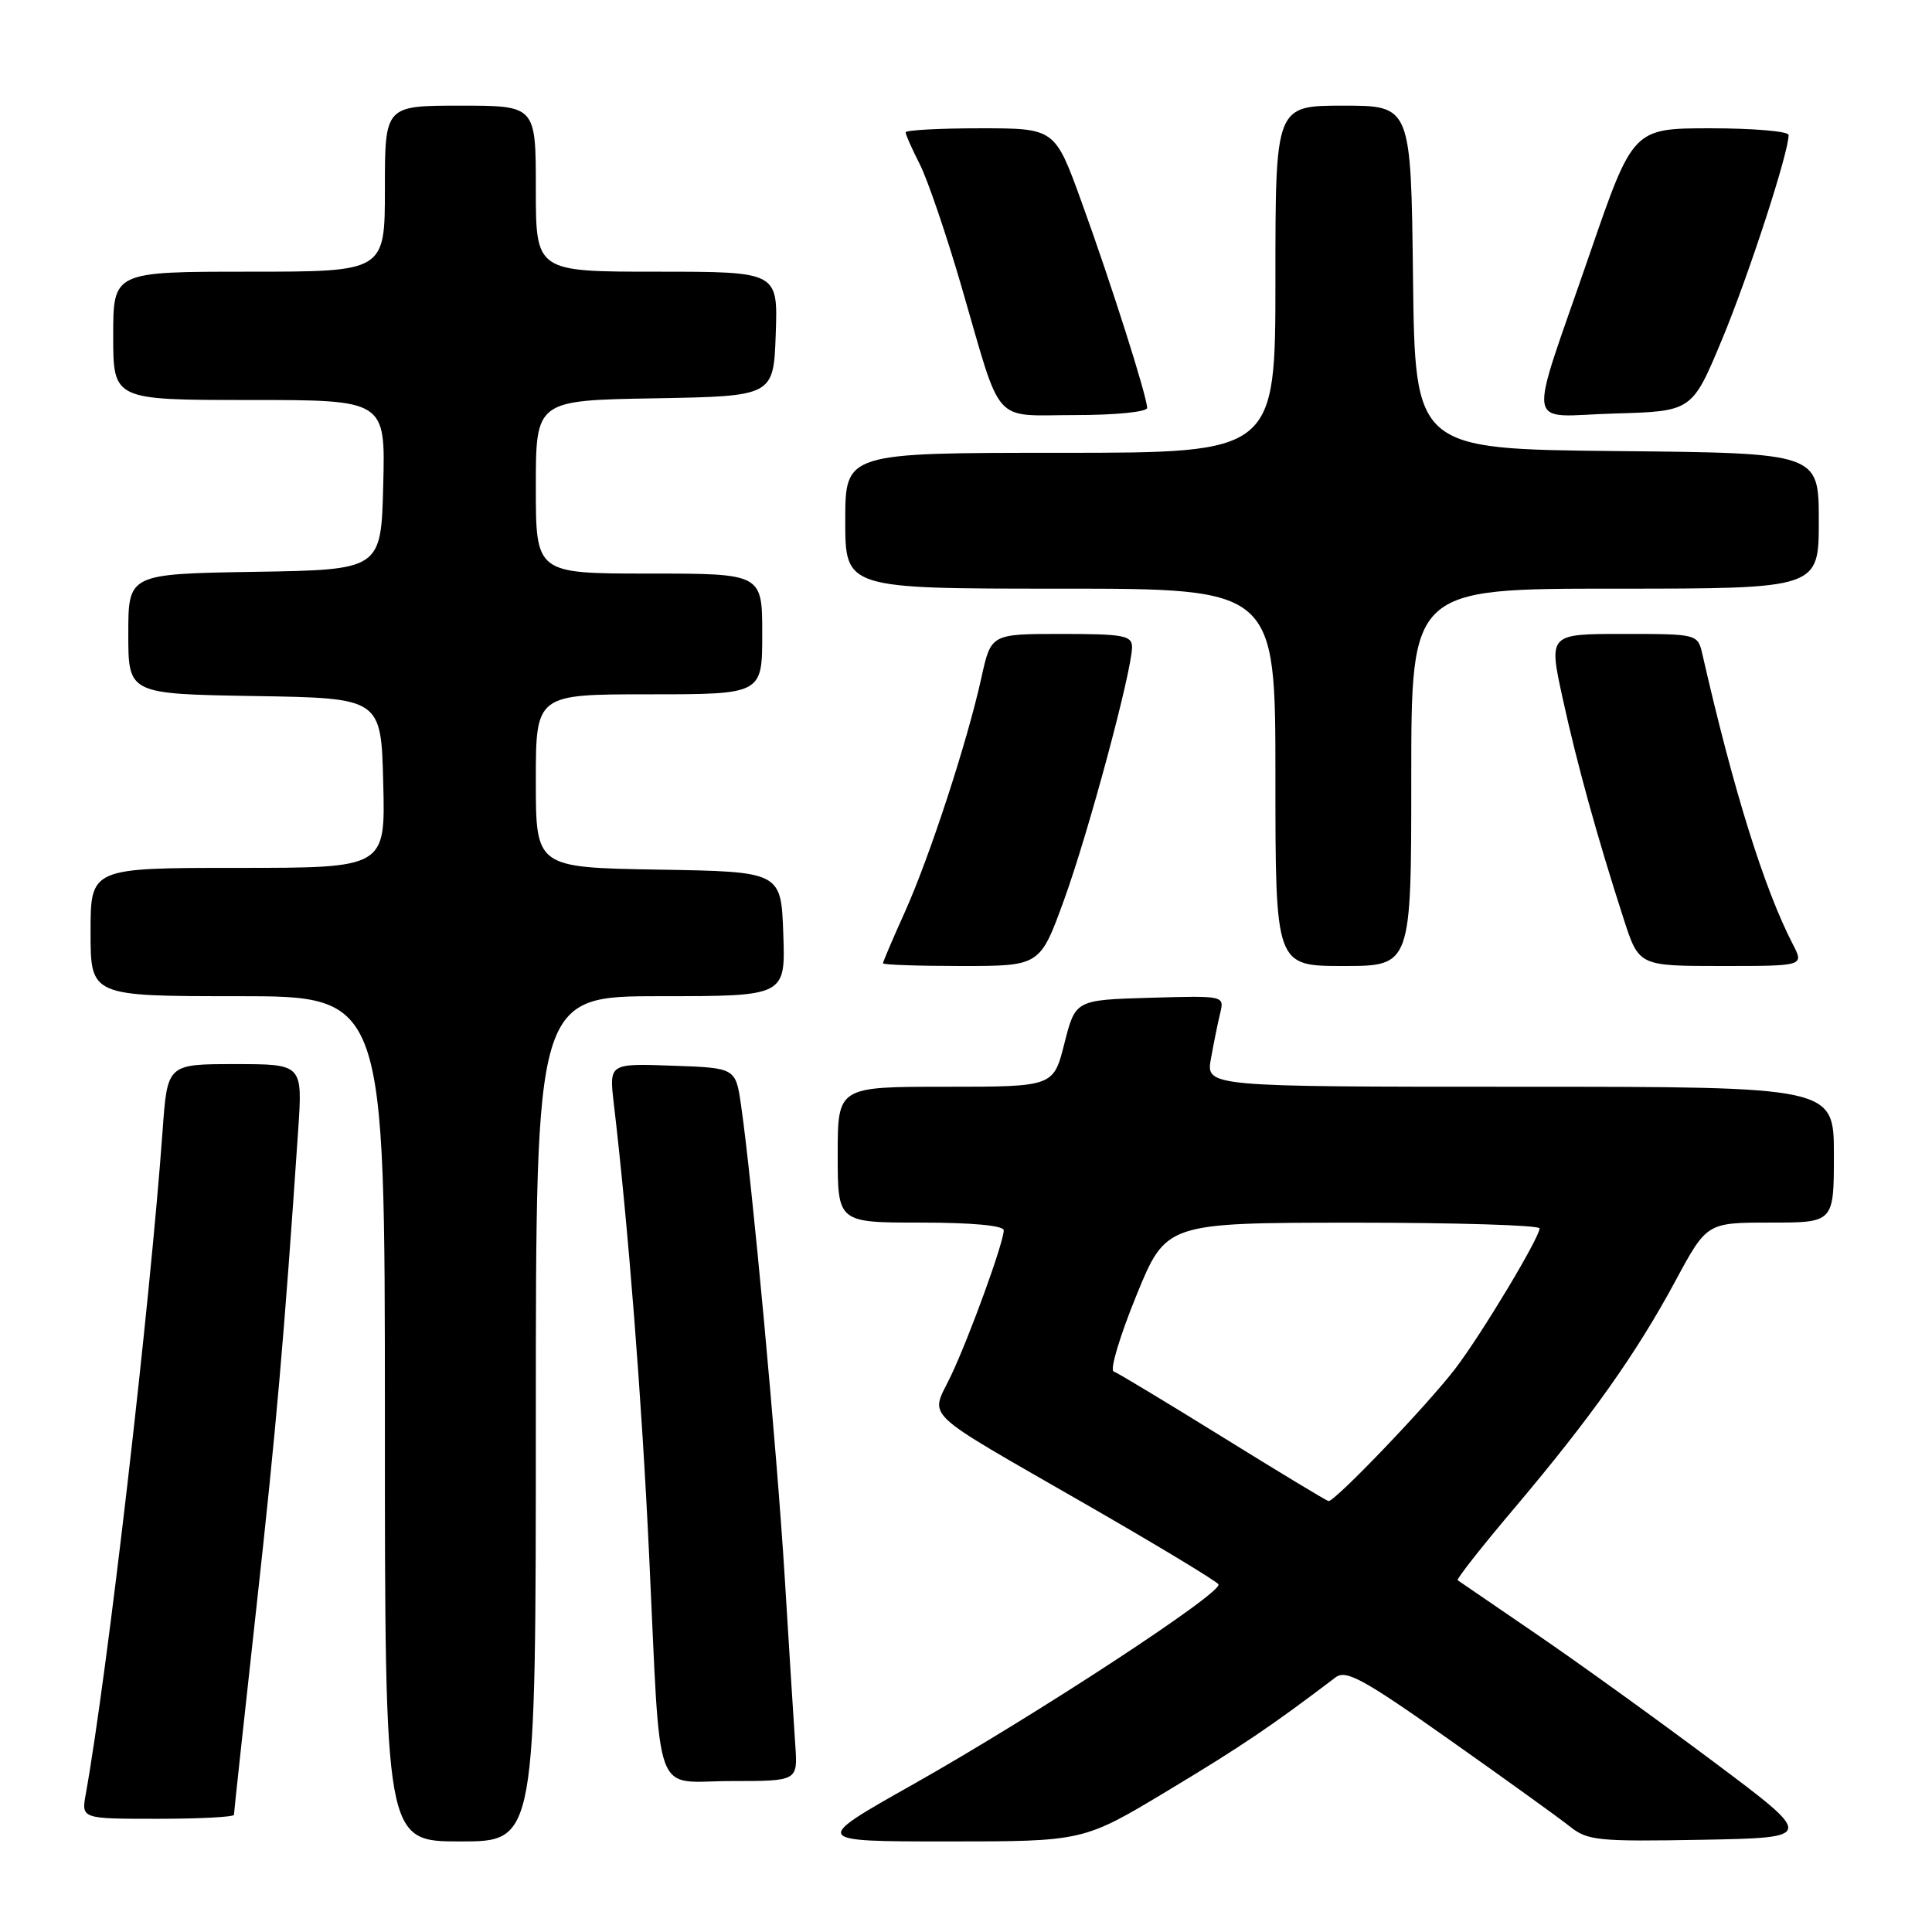 <?xml version="1.0" encoding="UTF-8" standalone="no"?>
<!DOCTYPE svg PUBLIC "-//W3C//DTD SVG 1.1//EN" "http://www.w3.org/Graphics/SVG/1.1/DTD/svg11.dtd" >
<svg xmlns="http://www.w3.org/2000/svg" xmlns:xlink="http://www.w3.org/1999/xlink" version="1.1" viewBox="0 0 256 256">
 <g >
 <path fill="currentColor"
d=" M 71.00 188.00 C 71.00 132.00 71.00 132.00 87.54 132.00 C 104.08 132.00 104.08 132.00 103.79 123.75 C 103.50 115.50 103.50 115.50 87.25 115.23 C 71.00 114.95 71.00 114.95 71.00 103.48 C 71.00 92.00 71.00 92.00 86.00 92.00 C 101.00 92.00 101.00 92.00 101.00 84.00 C 101.00 76.00 101.00 76.00 86.00 76.00 C 71.00 76.00 71.00 76.00 71.00 64.53 C 71.00 53.05 71.00 53.05 86.75 52.78 C 102.50 52.50 102.50 52.50 102.79 44.25 C 103.08 36.00 103.08 36.00 87.04 36.00 C 71.00 36.00 71.00 36.00 71.00 25.00 C 71.00 14.00 71.00 14.00 61.00 14.00 C 51.00 14.00 51.00 14.00 51.00 25.00 C 51.00 36.00 51.00 36.00 33.00 36.00 C 15.00 36.00 15.00 36.00 15.00 44.50 C 15.00 53.00 15.00 53.00 33.03 53.00 C 51.07 53.00 51.07 53.00 50.78 64.25 C 50.50 75.50 50.50 75.50 33.75 75.77 C 17.00 76.05 17.00 76.05 17.00 84.00 C 17.00 91.95 17.00 91.95 33.75 92.23 C 50.50 92.50 50.50 92.50 50.78 103.75 C 51.07 115.00 51.07 115.00 31.53 115.00 C 12.00 115.00 12.00 115.00 12.00 123.50 C 12.00 132.00 12.00 132.00 31.50 132.00 C 51.00 132.00 51.00 132.00 51.00 188.00 C 51.00 244.00 51.00 244.00 61.00 244.00 C 71.00 244.00 71.00 244.00 71.00 188.00 Z  M 154.77 237.25 C 164.48 231.41 168.48 228.71 176.97 222.26 C 178.35 221.21 180.63 222.45 192.05 230.52 C 199.45 235.74 206.64 240.92 208.03 242.03 C 210.35 243.89 211.76 244.03 225.53 243.78 C 240.50 243.50 240.50 243.50 227.00 233.40 C 219.57 227.84 209.00 220.22 203.50 216.47 C 198.00 212.71 193.34 209.53 193.15 209.39 C 192.96 209.25 196.34 204.94 200.68 199.82 C 210.83 187.80 216.80 179.38 221.99 169.75 C 226.17 162.00 226.17 162.00 234.59 162.00 C 243.00 162.00 243.00 162.00 243.00 153.00 C 243.00 144.00 243.00 144.00 201.39 144.00 C 159.78 144.00 159.78 144.00 160.46 140.25 C 160.83 138.19 161.38 135.47 161.69 134.21 C 162.23 131.93 162.20 131.93 152.37 132.21 C 142.50 132.50 142.50 132.50 141.04 138.25 C 139.59 144.00 139.59 144.00 125.29 144.00 C 111.00 144.00 111.00 144.00 111.00 153.00 C 111.00 162.00 111.00 162.00 122.00 162.00 C 128.80 162.00 133.00 162.39 133.00 163.02 C 133.00 164.62 128.51 177.00 126.01 182.29 C 123.26 188.10 121.50 186.44 144.24 199.53 C 153.45 204.83 161.20 209.51 161.45 209.93 C 162.11 210.98 137.30 227.23 121.04 236.41 C 107.57 244.00 107.57 244.00 125.57 244.00 C 143.56 244.00 143.56 244.00 154.77 237.25 Z  M 31.00 240.47 C 31.00 240.18 32.33 227.91 33.95 213.22 C 36.61 189.12 37.63 177.48 39.51 149.75 C 40.10 141.00 40.10 141.00 31.14 141.00 C 22.18 141.00 22.18 141.00 21.55 149.75 C 19.87 173.07 14.22 221.87 11.36 237.75 C 10.78 241.00 10.78 241.00 20.89 241.00 C 26.45 241.00 31.00 240.76 31.00 240.47 Z  M 105.38 231.25 C 105.20 228.64 104.57 218.62 103.98 209.00 C 102.93 191.96 99.66 156.56 98.20 146.50 C 97.48 141.50 97.48 141.50 89.10 141.21 C 80.71 140.91 80.71 140.91 81.33 146.21 C 83.25 162.56 85.03 185.27 86.01 206.00 C 87.60 239.36 86.38 236.00 96.90 236.00 C 105.71 236.00 105.71 236.00 105.38 231.25 Z  M 140.99 119.25 C 144.24 110.30 149.99 88.90 150.00 85.75 C 150.00 84.21 148.89 84.00 140.66 84.00 C 131.32 84.00 131.32 84.00 130.05 89.75 C 128.18 98.27 123.16 113.62 119.88 120.89 C 118.30 124.40 117.00 127.44 117.00 127.64 C 117.00 127.84 121.68 128.00 127.41 128.00 C 137.81 128.00 137.81 128.00 140.99 119.25 Z  M 187.00 103.00 C 187.00 78.00 187.00 78.00 214.00 78.00 C 241.00 78.00 241.00 78.00 241.00 69.02 C 241.00 60.03 241.00 60.03 214.25 59.77 C 187.50 59.50 187.50 59.50 187.23 36.75 C 186.96 14.00 186.96 14.00 177.98 14.00 C 169.00 14.00 169.00 14.00 169.00 37.00 C 169.00 60.00 169.00 60.00 140.50 60.00 C 112.00 60.00 112.00 60.00 112.00 69.00 C 112.00 78.00 112.00 78.00 140.50 78.00 C 169.00 78.00 169.00 78.00 169.00 103.00 C 169.00 128.00 169.00 128.00 178.00 128.00 C 187.00 128.00 187.00 128.00 187.00 103.00 Z  M 237.56 125.12 C 233.76 117.77 229.69 104.73 225.59 86.75 C 224.96 84.00 224.96 84.00 215.08 84.00 C 205.20 84.00 205.20 84.00 207.05 92.48 C 208.97 101.27 211.65 110.95 215.14 121.75 C 217.16 128.00 217.16 128.00 228.11 128.00 C 239.05 128.00 239.05 128.00 237.56 125.12 Z  M 152.00 54.05 C 152.00 52.56 147.20 37.46 143.31 26.75 C 139.78 17.00 139.78 17.00 129.89 17.00 C 124.45 17.00 120.00 17.24 120.00 17.54 C 120.00 17.84 120.85 19.75 121.89 21.79 C 122.92 23.83 125.41 31.12 127.41 38.00 C 132.85 56.71 131.33 55.00 142.48 55.00 C 147.81 55.00 152.00 54.58 152.00 54.05 Z  M 228.17 45.00 C 231.69 36.55 237.00 20.26 237.00 17.89 C 237.00 17.40 232.36 17.00 226.69 17.00 C 216.38 17.00 216.38 17.00 210.61 33.75 C 202.32 57.83 201.89 55.12 213.98 54.79 C 224.21 54.50 224.21 54.50 228.17 45.00 Z  M 162.00 190.42 C 154.57 185.82 148.08 181.90 147.56 181.72 C 147.04 181.53 148.39 177.02 150.56 171.70 C 154.50 162.03 154.50 162.03 179.25 162.01 C 192.86 162.01 204.00 162.34 204.00 162.77 C 204.00 164.00 196.30 176.82 192.84 181.34 C 189.18 186.14 176.81 199.05 176.03 198.90 C 175.74 198.84 169.43 195.03 162.00 190.42 Z "/>
</g>
</svg>
